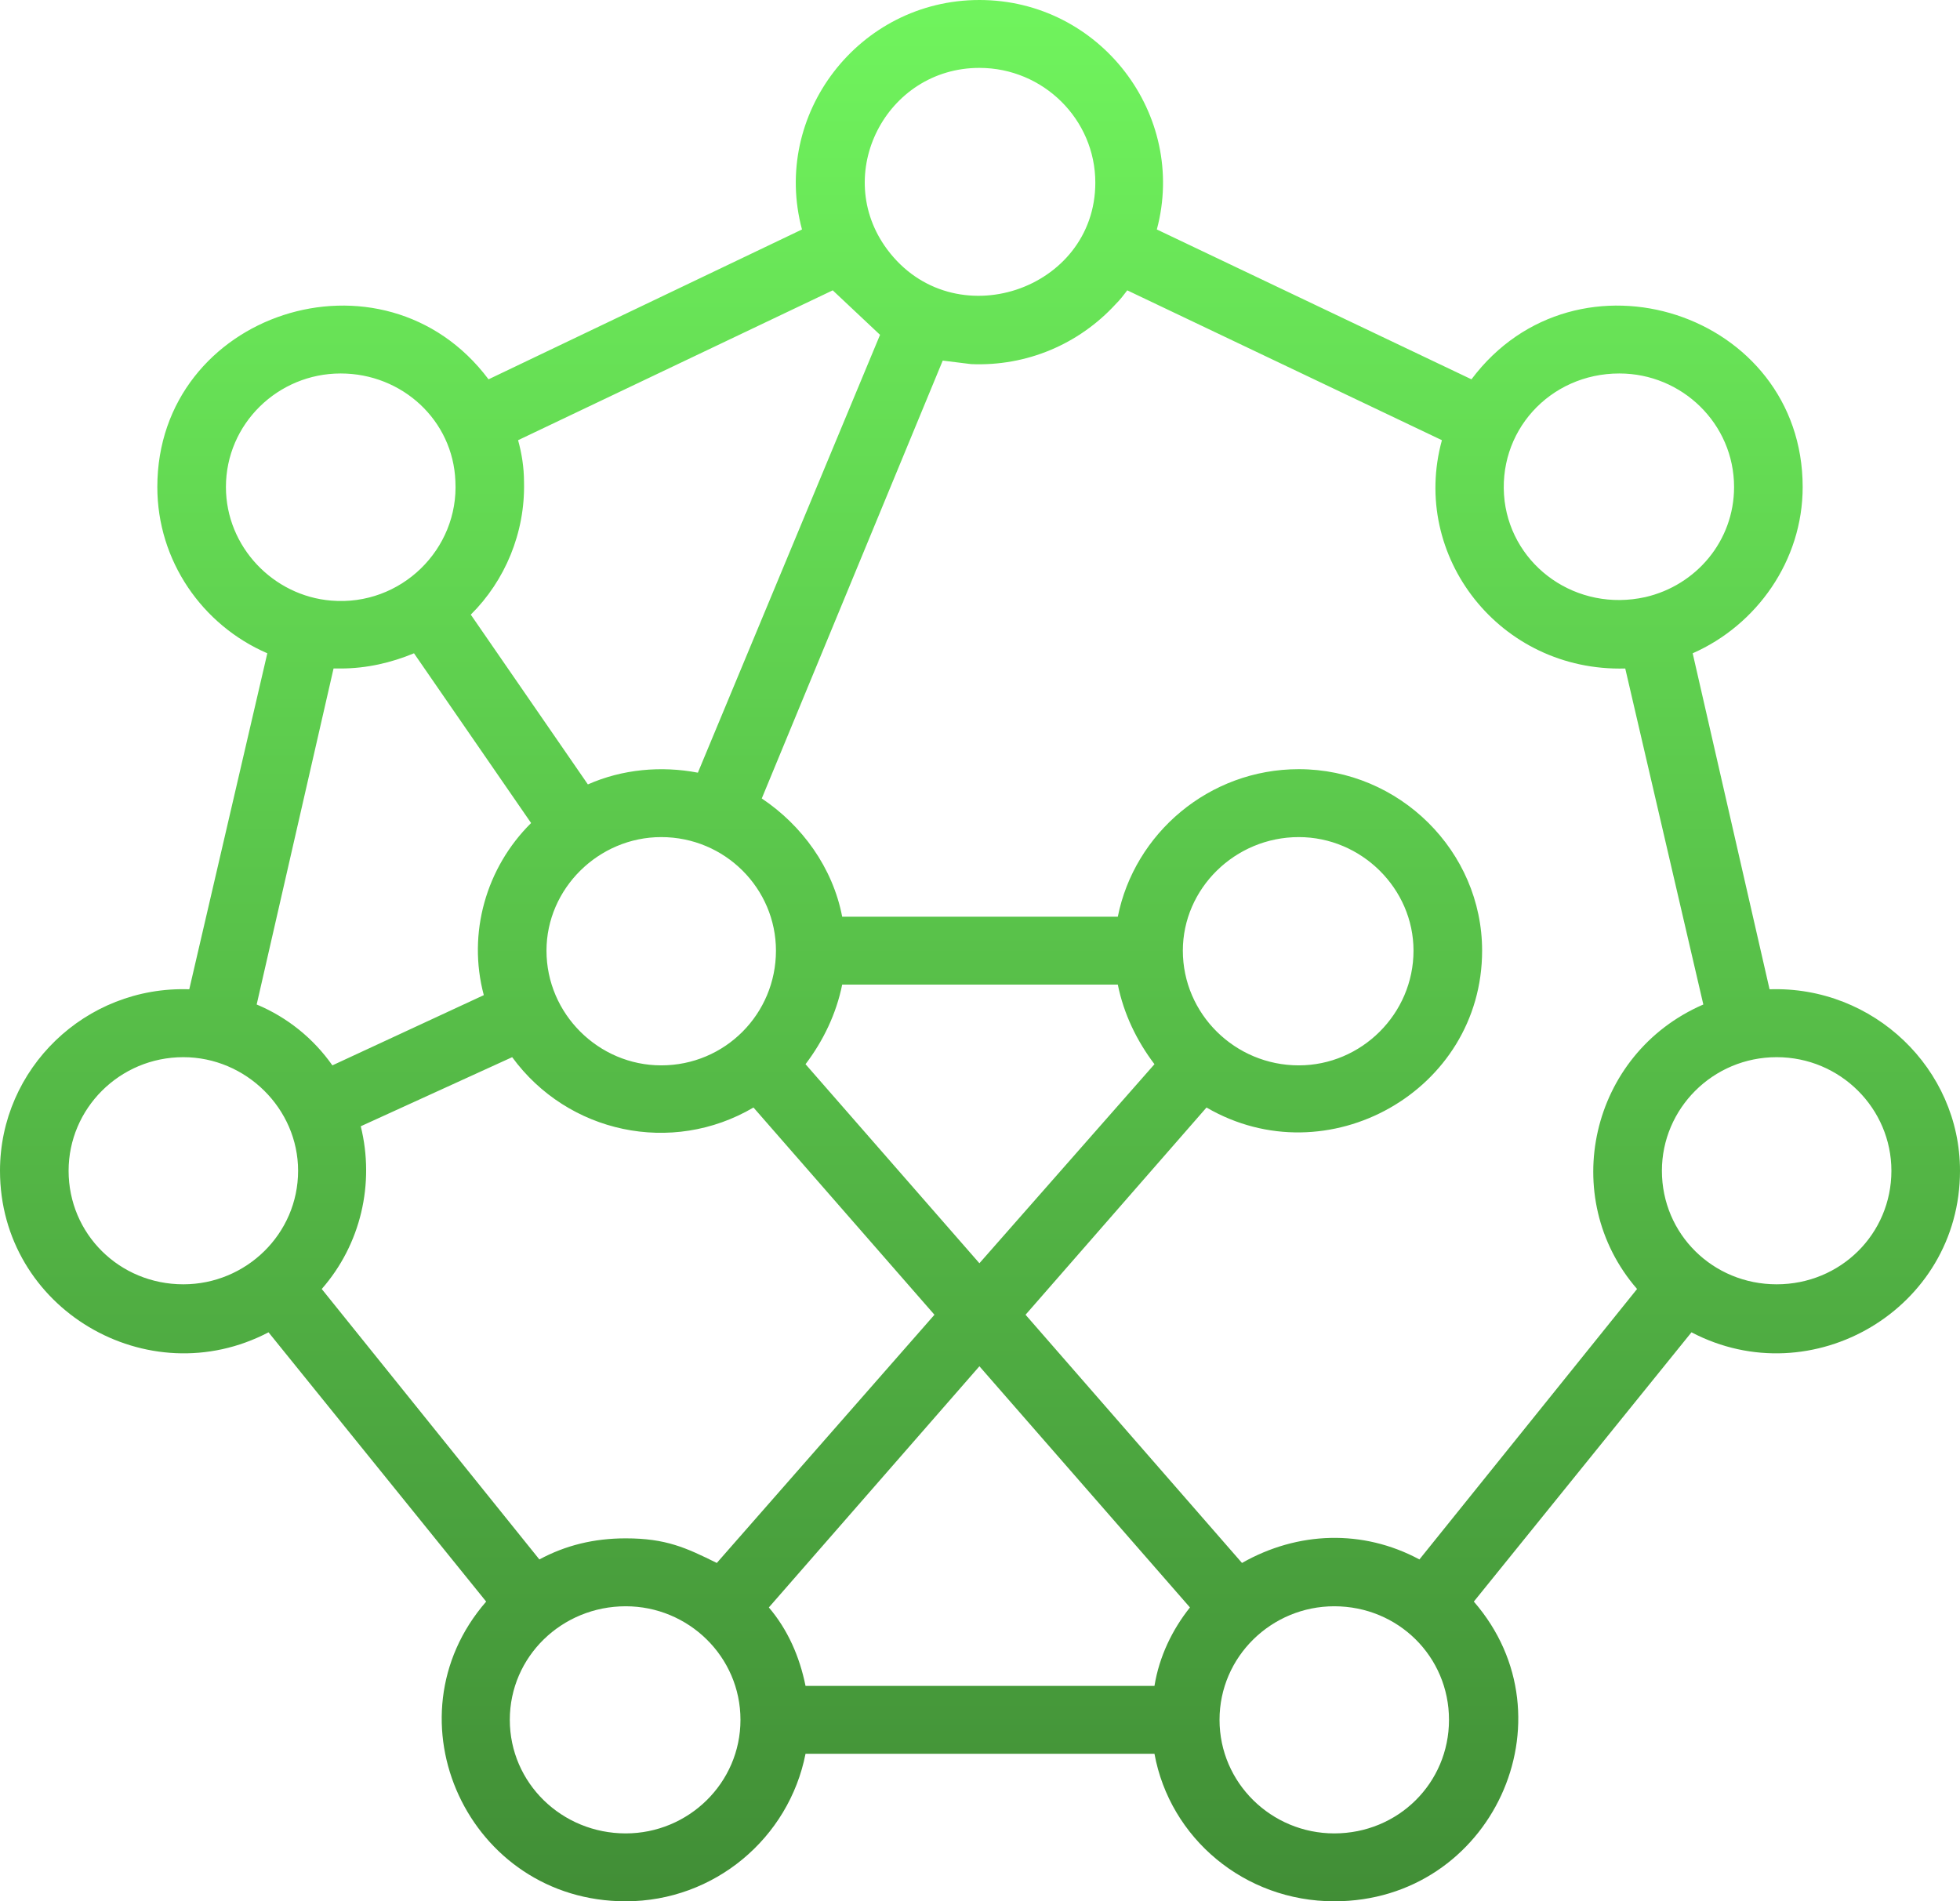 <svg width="67" height="65" viewBox="0 0 67 65" fill="none" xmlns="http://www.w3.org/2000/svg">
<path id="Vector" fill-rule="evenodd" clip-rule="evenodd" d="M11.645 22.854H11.402L8.774 34.341C9.826 34.781 10.715 35.502 11.362 36.422L16.538 34.021C15.972 31.9 16.619 29.658 18.155 28.137L14.152 22.334C13.384 22.654 12.535 22.854 11.645 22.854ZM9.138 22.334C6.914 21.373 5.378 19.172 5.378 16.65C5.378 10.687 13.101 8.165 16.7 12.968L27.415 7.845C26.363 3.922 29.355 0 33.48 0C37.604 0 40.596 3.922 39.545 7.845L50.3 12.968C53.899 8.165 61.622 10.687 61.622 16.65C61.622 19.172 60.045 21.373 57.862 22.334L60.49 33.821C64.048 33.701 67 36.542 67 40.025C67 44.748 61.946 47.709 57.821 45.548L50.381 54.754C53.859 58.756 50.988 65 45.61 65C42.537 65 39.99 62.839 39.464 59.957H27.536C26.97 62.839 24.422 65 21.39 65C16.012 65 13.141 58.756 16.619 54.754L9.179 45.548C5.054 47.709 0 44.748 0 40.025C0 36.542 2.911 33.701 6.47 33.821L9.138 22.334ZM17.913 16.49C17.953 18.211 17.265 19.852 16.093 21.013L20.096 26.817C21.269 26.296 22.603 26.176 23.856 26.416L30.083 11.447L28.466 9.926L17.71 15.049C17.832 15.489 17.913 15.97 17.913 16.49ZM38.13 10.406C36.876 11.767 35.097 12.528 33.197 12.448C32.873 12.408 32.55 12.368 32.226 12.328L26.04 27.297C27.415 28.217 28.466 29.658 28.789 31.339H38.211C38.777 28.497 41.324 26.296 44.397 26.296C47.834 26.296 50.664 29.098 50.664 32.5C50.664 37.303 45.367 40.265 41.243 37.863L35.057 44.948L42.456 53.433C44.357 52.352 46.581 52.272 48.521 53.313L55.961 44.067C53.252 40.945 54.344 36.022 58.226 34.341L55.557 22.854C51.271 22.974 48.198 19.012 49.29 15.049L38.534 9.926C38.413 10.086 38.291 10.246 38.13 10.406ZM40.677 54.954L33.48 46.709L26.282 54.954C26.929 55.714 27.334 56.635 27.536 57.636H39.464C39.626 56.635 40.071 55.714 40.677 54.954ZM18.438 53.313C19.328 52.833 20.298 52.592 21.39 52.592C22.765 52.592 23.452 52.913 24.503 53.433L31.943 44.948L25.757 37.863C22.967 39.504 19.409 38.744 17.508 36.142L12.332 38.504C12.818 40.465 12.332 42.546 10.998 44.067L18.438 53.313ZM11.322 20.533C13.707 20.733 15.689 18.772 15.567 16.45C15.486 14.369 13.748 12.768 11.645 12.768C9.502 12.768 7.723 14.489 7.723 16.65C7.723 18.692 9.34 20.372 11.322 20.533ZM30.326 8.525C32.59 11.567 37.442 9.926 37.442 6.244C37.442 4.083 35.663 2.321 33.48 2.321C30.285 2.321 28.425 5.964 30.326 8.525ZM51.433 17.131C51.716 19.372 53.899 20.933 56.244 20.413C57.983 20.012 59.277 18.491 59.277 16.65C59.277 14.489 57.498 12.768 55.355 12.768C52.969 12.768 51.15 14.769 51.433 17.131ZM33.48 43.187L39.464 36.382C38.858 35.582 38.413 34.661 38.211 33.661H28.789C28.587 34.661 28.142 35.582 27.536 36.382L33.48 43.187ZM22.603 28.618C20.46 28.618 18.681 30.379 18.681 32.5C18.681 34.661 20.46 36.422 22.603 36.422C24.786 36.422 26.525 34.661 26.525 32.5C26.525 30.379 24.786 28.618 22.603 28.618ZM44.397 28.618C42.214 28.618 40.434 30.379 40.434 32.5C40.434 34.661 42.214 36.422 44.397 36.422C46.54 36.422 48.319 34.661 48.319 32.5C48.319 30.379 46.54 28.618 44.397 28.618ZM60.733 36.142C58.549 36.142 56.81 37.903 56.81 40.025C56.81 42.186 58.549 43.907 60.733 43.907C62.916 43.907 64.655 42.186 64.655 40.025C64.655 37.903 62.916 36.142 60.733 36.142ZM45.61 54.914C43.467 54.914 41.688 56.635 41.688 58.796C41.688 60.958 43.467 62.679 45.61 62.679C47.794 62.679 49.532 60.958 49.532 58.796C49.532 56.635 47.794 54.914 45.61 54.914ZM21.39 54.914C19.206 54.914 17.427 56.635 17.427 58.796C17.427 60.958 19.206 62.679 21.39 62.679C23.533 62.679 25.312 60.958 25.312 58.796C25.312 56.635 23.533 54.914 21.39 54.914ZM6.267 36.142C4.084 36.142 2.345 37.903 2.345 40.025C2.345 42.186 4.084 43.907 6.267 43.907C8.41 43.907 10.19 42.186 10.19 40.025C10.19 37.903 8.41 36.142 6.267 36.142Z" fill="url(#paint0_linear_2763_752)"/>
<defs>
<linearGradient id="paint0_linear_2763_752" x1="33.5" y1="0" x2="33.5" y2="65" gradientUnits="userSpaceOnUse">
<stop stop-color="#70F45D"/>
<stop offset="1" stop-color="#418E36"/>
</linearGradient>
</defs>
</svg>
